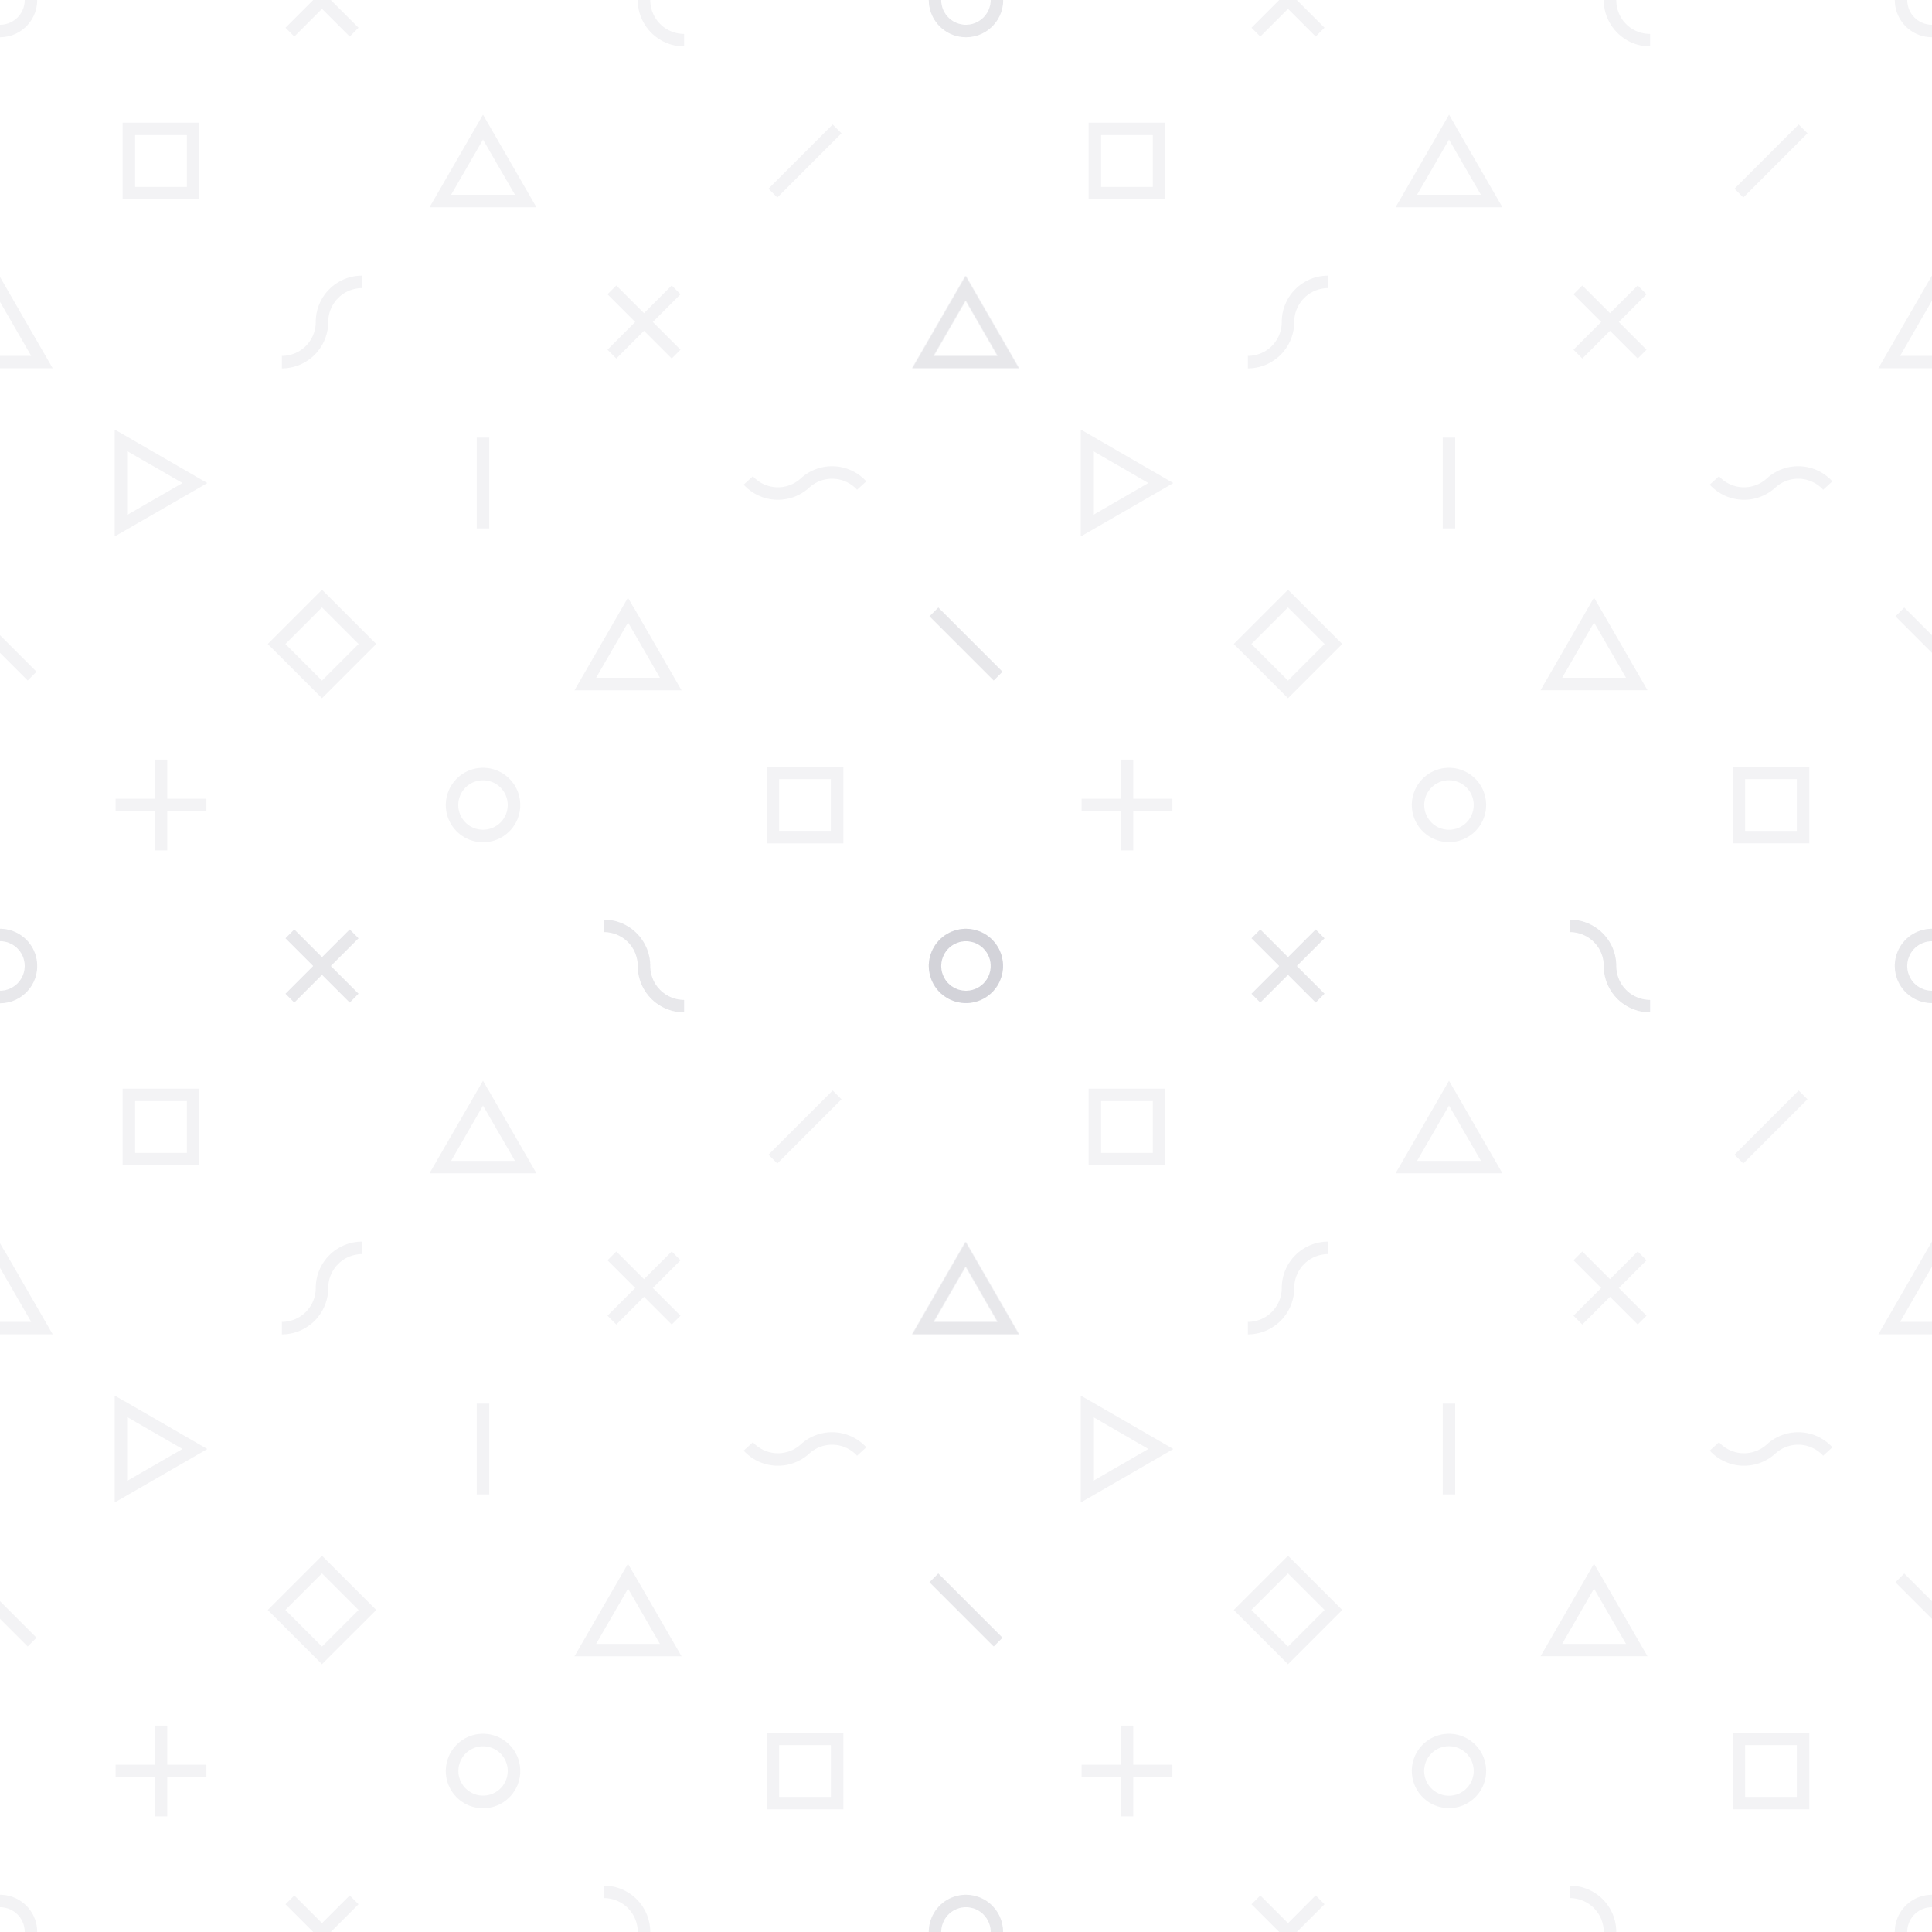 <svg id="_1" data-name="1" xmlns="http://www.w3.org/2000/svg" viewBox="0 0 595.28 595.28"><defs><style>.cls-1,.cls-2{fill:rgba(19,10,51,.05);}.cls-1{fill-rule:evenodd;}</style></defs><title>Artboard 1</title><path class="cls-1" d="M0-11.46A11.39,11.39,0,0,1,8.1-8.1,11.39,11.39,0,0,1,11.46,0,11.39,11.39,0,0,1,8.1,8.1,11.39,11.39,0,0,1,0,11.46,11.39,11.39,0,0,1-8.1,8.1,11.39,11.39,0,0,1-11.46,0,11.39,11.39,0,0,1-8.1-8.1,11.39,11.39,0,0,1,0-11.46ZM5.39-5.39A7.65,7.65,0,0,0,0-7.62,7.65,7.65,0,0,0-5.39-5.39,7.65,7.65,0,0,0-7.62,0,7.65,7.65,0,0,0-5.39,5.39,7.65,7.65,0,0,0,0,7.62,7.65,7.65,0,0,0,5.39,5.39,7.65,7.65,0,0,0,7.62,0,7.65,7.65,0,0,0,5.39-5.39Z"/><path class="cls-1" d="M0,286.18a11.43,11.43,0,0,1,8.1,3.35,11.42,11.42,0,0,1,3.36,8.11,11.39,11.39,0,0,1-3.36,8.1A11.39,11.39,0,0,1,0,309.1a11.39,11.39,0,0,1-8.1-3.36,11.39,11.39,0,0,1-3.36-8.1,11.42,11.42,0,0,1,3.36-8.11A11.43,11.43,0,0,1,0,286.18Zm5.39,6.07A7.6,7.6,0,0,0,0,290a7.6,7.6,0,0,0-5.39,2.23,7.63,7.63,0,0,0-2.23,5.39A7.6,7.6,0,0,0-5.39,303,7.6,7.6,0,0,0,0,305.25,7.6,7.6,0,0,0,5.39,303a7.6,7.6,0,0,0,2.23-5.38A7.63,7.63,0,0,0,5.39,292.25Z"/><path class="cls-1" d="M297.64-11.46a11.39,11.39,0,0,1,8.1,3.36A11.39,11.39,0,0,1,309.1,0a11.39,11.39,0,0,1-3.36,8.1,11.39,11.39,0,0,1-8.1,3.36,11.42,11.42,0,0,1-8.11-3.36A11.43,11.43,0,0,1,286.18,0a11.43,11.43,0,0,1,3.35-8.1,11.42,11.42,0,0,1,8.11-3.36ZM303-5.39a7.6,7.6,0,0,0-5.38-2.23,7.63,7.63,0,0,0-5.39,2.23A7.6,7.6,0,0,0,290,0a7.6,7.6,0,0,0,2.23,5.39,7.63,7.63,0,0,0,5.39,2.23A7.6,7.6,0,0,0,303,5.39,7.6,7.6,0,0,0,305.25,0,7.6,7.6,0,0,0,303-5.39Z"/><path class="cls-1" d="M297.64,286.18a11.44,11.44,0,1,1-8.11,3.35,11.43,11.43,0,0,1,8.11-3.35Zm5.38,6.07a7.62,7.62,0,1,0,2.23,5.39A7.56,7.56,0,0,0,303,292.25Z"/><path class="cls-1" d="M148.82,236.57a11.47,11.47,0,1,1-8.1,3.36,11.39,11.39,0,0,1,8.1-3.36Zm5.38,6.08a7.62,7.62,0,0,0-13,5.38,7.61,7.61,0,0,0,7.62,7.62,7.61,7.61,0,0,0,5.38-13Z"/><path class="cls-1" d="M39.71,37.79H61.42V61.42H37.79V37.79Zm17.87,3.85H41.64V57.58H57.58Z"/><path class="cls-1" d="M238.14,236.22h21.71v23.63H236.22V236.22ZM256,240.06H240.06V256H256Z"/><path class="cls-1" d="M83.86,197.07l15.35-15.35,16.71,16.71-16.71,16.7L82.5,198.43l1.36-1.36Zm15.35-9.92L87.94,198.43,99.21,209.7l11.27-11.27Z"/><path class="cls-1" d="M150.48,38.21l6.58,11.39h0l8.23,14.27H132.34l8.24-14.27h0l8.24-14.27,1.66,2.88Zm3.26,13.31h0L148.82,43l-4.92,8.52h0L139,60h19.67Z"/><path class="cls-1" d="M299.3,87.81l6.58,11.4h0l8.23,14.26H281.16l8.24-14.26h0l8.24-14.27,1.66,2.87Zm3.26,13.32h0l-4.92-8.52-4.92,8.52h0l-4.92,8.51h19.67Z"/><path class="cls-1" d="M1.43,87.81,8,99.21H8l8.24,14.26h-33l8.24-14.26h0L-.23,84.94l1.66,2.87Zm3.26,13.32h0L-.23,92.61l-4.92,8.52h0l-4.92,8.51H9.61Z"/><path class="cls-1" d="M195.17,187l6.57,11.39h0L210,212.7H177l8.24-14.27h0l8.24-14.27,1.66,2.88Zm3.26,13.31h0l-4.92-8.52-4.92,8.52h0l-4.92,8.51h19.67Z"/><path class="cls-1" d="M38.22,134l11.39,6.59h0l14.27,8.25L35.33,165.3V148.82h0V132.34L38.22,134Zm9.48,9.9h0L39.18,139v9.83h0v9.83l17.05-9.83Z"/><path class="cls-1" d="M101.13,99.21A14.29,14.29,0,0,1,86.85,113.5v-3.85A10.43,10.43,0,0,0,97.29,99.21a14.27,14.27,0,0,1,14.29-14.28v3.84a10.45,10.45,0,0,0-10.45,10.44Z"/><path class="cls-1" d="M196.5,297.64a14.29,14.29,0,0,0,14.29,14.28v-3.84a10.45,10.45,0,0,1-10.44-10.44,14.31,14.31,0,0,0-14.29-14.29v3.85a10.43,10.43,0,0,1,10.44,10.44Z"/><path class="cls-1" d="M196.5,0a14.22,14.22,0,0,0,4.19,10.1,14.22,14.22,0,0,0,10.1,4.19V10.44a10.41,10.41,0,0,1-7.38-3.06A10.41,10.41,0,0,1,200.35,0a14.2,14.2,0,0,0-4.19-10.1,14.2,14.2,0,0,0-10.1-4.19v3.85a10.39,10.39,0,0,1,7.38,3.06A10.41,10.41,0,0,1,196.5,0Z"/><path class="cls-1" d="M249.33,150.24a14.28,14.28,0,0,1-20.19-.91l2.84-2.59a10.43,10.43,0,0,0,14.75.66,14.28,14.28,0,0,1,20.19.91l-2.84,2.59a10.43,10.43,0,0,0-14.75-.66Z"/><rect class="cls-2" x="234.04" y="47.68" width="27.98" height="3.84" transform="translate(37.57 189.91) rotate(-45)"/><rect class="cls-2" x="295.72" y="184.44" width="3.84" height="27.98" transform="translate(-53.13 268.58) rotate(-45)"/><rect class="cls-2" x="-1.92" y="184.44" width="3.84" height="27.98" transform="translate(-140.31 58.12) rotate(-45)"/><rect class="cls-2" x="146.9" y="134.83" width="3.84" height="27.98"/><polygon class="cls-1" points="189.89 87.96 198.43 96.49 206.96 87.96 209.68 90.68 201.14 99.21 209.68 107.75 206.96 110.46 198.43 101.93 189.89 110.46 187.17 107.75 195.71 99.21 187.17 90.68 189.89 87.96"/><polygon class="cls-1" points="90.68 286.39 99.21 294.92 107.75 286.39 110.46 289.11 101.93 297.64 110.46 306.17 107.75 308.89 99.21 300.36 90.68 308.89 87.96 306.17 96.49 297.64 87.96 289.11 90.68 286.39"/><polygon class="cls-1" points="90.68 -11.25 99.21 -2.72 107.75 -11.25 110.46 -8.53 101.93 0 110.46 8.53 107.75 11.25 99.21 2.72 90.68 11.25 87.96 8.53 96.49 0 87.96 -8.53 90.68 -11.25"/><polygon class="cls-1" points="35.62 246.11 47.68 246.11 47.68 234.04 51.53 234.04 51.53 246.11 63.59 246.11 63.59 249.95 51.53 249.95 51.53 262.02 47.68 262.02 47.68 249.95 35.62 249.95 35.62 246.11"/><path class="cls-1" d="M0,286.18a11.43,11.43,0,0,1,8.1,3.35,11.42,11.42,0,0,1,3.36,8.11,11.39,11.39,0,0,1-3.36,8.1A11.39,11.39,0,0,1,0,309.1a11.39,11.39,0,0,1-8.1-3.36,11.39,11.39,0,0,1-3.36-8.1,11.42,11.42,0,0,1,3.36-8.11A11.43,11.43,0,0,1,0,286.18Zm5.39,6.07A7.6,7.6,0,0,0,0,290a7.6,7.6,0,0,0-5.39,2.23,7.63,7.63,0,0,0-2.23,5.39A7.6,7.6,0,0,0-5.39,303,7.6,7.6,0,0,0,0,305.25,7.6,7.6,0,0,0,5.39,303a7.6,7.6,0,0,0,2.23-5.38A7.63,7.63,0,0,0,5.39,292.25Z"/><path class="cls-1" d="M0,583.82a11.43,11.43,0,0,1,8.1,3.35,11.42,11.42,0,0,1,3.36,8.11,11.39,11.39,0,0,1-3.36,8.1A11.44,11.44,0,0,1,0,606.74a11.44,11.44,0,0,1-8.1-3.36,11.39,11.39,0,0,1-3.36-8.1,11.42,11.42,0,0,1,3.36-8.11A11.43,11.43,0,0,1,0,583.82Zm5.39,6.07A7.6,7.6,0,0,0,0,587.66a7.6,7.6,0,0,0-5.39,2.23,7.63,7.63,0,0,0-2.23,5.39,7.62,7.62,0,0,0,2.23,5.38A7.6,7.6,0,0,0,0,602.89a7.6,7.6,0,0,0,5.39-2.23,7.62,7.62,0,0,0,2.23-5.38A7.63,7.63,0,0,0,5.39,589.89Z"/><path class="cls-1" d="M297.64,286.18a11.44,11.44,0,1,1-8.11,3.35,11.43,11.43,0,0,1,8.11-3.35Zm5.38,6.07a7.62,7.62,0,1,0,2.23,5.39A7.56,7.56,0,0,0,303,292.25Z"/><path class="cls-1" d="M297.64,583.82a11.44,11.44,0,1,1-8.11,3.35,11.43,11.43,0,0,1,8.11-3.35Zm5.38,6.07a7.62,7.62,0,1,0,2.23,5.39A7.56,7.56,0,0,0,303,589.89Z"/><path class="cls-1" d="M148.82,534.21a11.47,11.47,0,1,1-8.1,3.36,11.39,11.39,0,0,1,8.1-3.36Zm5.38,6.07a7.6,7.6,0,1,0,2.24,5.39A7.6,7.6,0,0,0,154.2,540.28Z"/><path class="cls-1" d="M39.71,335.43H61.42v23.63H37.79V335.43Zm17.87,3.84H41.64v15.94H57.58Z"/><path class="cls-1" d="M238.14,533.86h21.71v23.62H236.22V533.86ZM256,537.7H240.06v15.94H256Z"/><path class="cls-1" d="M83.86,494.7l15.35-15.34,16.71,16.7L99.21,512.77,82.5,496.06l1.36-1.36Zm15.35-9.91L87.94,496.06l11.27,11.27,11.27-11.27Z"/><path class="cls-1" d="M150.48,335.85l6.58,11.39h0l8.23,14.27H132.34l8.24-14.27h0L148.82,333l1.66,2.88Zm3.26,13.31h0l-4.92-8.52-4.92,8.52h0L139,357.67h19.67Z"/><path class="cls-1" d="M299.3,385.45l6.58,11.4h0l8.23,14.27H281.16l8.24-14.27h0l8.24-14.27,1.66,2.87Zm3.26,13.32h0l-4.92-8.52-4.92,8.52h0l-4.92,8.51h19.67Z"/><path class="cls-1" d="M1.43,385.45,8,396.85H8l8.24,14.27h-33l8.24-14.27h0l8.24-14.27,1.66,2.87Zm3.26,13.32h0l-4.92-8.52-4.92,8.52h0l-4.92,8.51H9.61Z"/><path class="cls-1" d="M195.17,484.67l6.57,11.39h0L210,510.33H177l8.24-14.26h0l8.24-14.27,1.66,2.88ZM198.43,498h0l-4.92-8.52L188.59,498h0l-4.92,8.51h19.67Z"/><path class="cls-1" d="M38.22,431.64l11.39,6.58h0l14.27,8.25L35.33,462.94V446.46h0V430l2.87,1.66Zm9.48,9.9h0l-8.52-4.93v9.84h0v9.83l17.05-9.83Z"/><path class="cls-1" d="M101.13,396.85a14.29,14.29,0,0,1-14.28,14.29v-3.85a10.45,10.45,0,0,0,10.44-10.44,14.29,14.29,0,0,1,14.29-14.29v3.85a10.45,10.45,0,0,0-10.45,10.44Z"/><path class="cls-1" d="M196.5,595.28a14.29,14.29,0,0,0,14.29,14.28v-3.84a10.45,10.45,0,0,1-10.44-10.44A14.29,14.29,0,0,0,186.06,581v3.84a10.45,10.45,0,0,1,10.44,10.45Z"/><path class="cls-1" d="M196.5,297.64a14.29,14.29,0,0,0,14.29,14.28v-3.84a10.45,10.45,0,0,1-10.44-10.44,14.31,14.31,0,0,0-14.29-14.29v3.85a10.43,10.43,0,0,1,10.44,10.44Z"/><path class="cls-1" d="M249.33,447.88a14.31,14.31,0,0,1-20.19-.91l2.84-2.59a10.45,10.45,0,0,0,14.75.66,14.29,14.29,0,0,1,20.19.9l-2.84,2.6a10.43,10.43,0,0,0-14.75-.66Z"/><rect class="cls-2" x="234.04" y="345.32" width="27.98" height="3.84" transform="translate(-172.89 277.09) rotate(-45)"/><rect class="cls-2" x="295.72" y="482.07" width="3.84" height="27.98" transform="translate(-263.59 355.75) rotate(-45)"/><rect class="cls-2" x="-1.92" y="482.07" width="3.84" height="27.98" transform="translate(-350.77 145.29) rotate(-45)"/><rect class="cls-2" x="146.9" y="432.47" width="3.84" height="27.98"/><polygon class="cls-1" points="189.89 385.6 198.43 394.13 206.96 385.6 209.68 388.32 201.14 396.85 209.68 405.38 206.96 408.1 198.43 399.57 189.89 408.1 187.17 405.38 195.71 396.85 187.17 388.32 189.89 385.6"/><polygon class="cls-1" points="90.68 584.02 99.21 592.56 107.75 584.02 110.46 586.74 101.93 595.28 110.46 603.81 107.75 606.53 99.21 597.99 90.68 606.53 87.96 603.81 96.49 595.28 87.96 586.74 90.68 584.02"/><polygon class="cls-1" points="90.68 286.39 99.21 294.92 107.75 286.39 110.46 289.11 101.93 297.64 110.46 306.17 107.75 308.89 99.21 300.36 90.68 308.89 87.96 306.17 96.49 297.64 87.96 289.11 90.68 286.39"/><polygon class="cls-1" points="35.62 543.75 47.68 543.75 47.68 531.68 51.53 531.68 51.53 543.75 63.59 543.75 63.59 547.59 51.53 547.59 51.53 559.66 47.68 559.66 47.68 547.59 35.62 547.59 35.62 543.75"/><path class="cls-1" d="M297.64-11.46a11.39,11.39,0,0,1,8.1,3.36A11.39,11.39,0,0,1,309.1,0a11.39,11.39,0,0,1-3.36,8.1,11.39,11.39,0,0,1-8.1,3.36,11.42,11.42,0,0,1-8.11-3.36A11.43,11.43,0,0,1,286.18,0a11.43,11.43,0,0,1,3.35-8.1,11.42,11.42,0,0,1,8.11-3.36ZM303-5.39a7.6,7.6,0,0,0-5.38-2.23,7.63,7.63,0,0,0-5.39,2.23A7.6,7.6,0,0,0,290,0a7.6,7.6,0,0,0,2.23,5.39,7.63,7.63,0,0,0,5.39,2.23A7.6,7.6,0,0,0,303,5.39,7.6,7.6,0,0,0,305.25,0,7.6,7.6,0,0,0,303-5.39Z"/><path class="cls-1" d="M297.64,286.18a11.44,11.44,0,1,1-8.11,3.35,11.43,11.43,0,0,1,8.11-3.35Zm5.38,6.07a7.62,7.62,0,1,0,2.23,5.39A7.56,7.56,0,0,0,303,292.25Z"/><path class="cls-1" d="M595.28-11.46a11.39,11.39,0,0,1,8.1,3.36A11.44,11.44,0,0,1,606.74,0a11.44,11.44,0,0,1-3.36,8.1,11.39,11.39,0,0,1-8.1,3.36,11.42,11.42,0,0,1-8.11-3.36A11.43,11.43,0,0,1,583.82,0a11.43,11.43,0,0,1,3.35-8.1,11.42,11.42,0,0,1,8.11-3.36Zm5.38,6.07a7.62,7.62,0,0,0-5.38-2.23,7.63,7.63,0,0,0-5.39,2.23A7.6,7.6,0,0,0,587.66,0a7.6,7.6,0,0,0,2.23,5.39,7.63,7.63,0,0,0,5.39,2.23,7.62,7.62,0,0,0,5.38-2.23A7.6,7.6,0,0,0,602.89,0,7.6,7.6,0,0,0,600.66-5.39Z"/><path class="cls-1" d="M595.28,286.18a11.44,11.44,0,1,1-8.11,3.35,11.43,11.43,0,0,1,8.11-3.35Zm5.38,6.07a7.62,7.62,0,1,0,2.23,5.39A7.58,7.58,0,0,0,600.66,292.25Z"/><path class="cls-1" d="M446.46,236.57a11.45,11.45,0,1,1-8.11,3.36,11.39,11.39,0,0,1,8.11-3.36Zm5.38,6.08a7.62,7.62,0,1,0,2.23,5.38A7.58,7.58,0,0,0,451.84,242.65Z"/><path class="cls-1" d="M337.35,37.79h21.71V61.42H335.43V37.79Zm17.86,3.85H339.27V57.58h15.94Z"/><path class="cls-1" d="M535.78,236.22h21.7v23.63H533.86V236.22Zm17.86,3.84H537.7V256h15.94Z"/><path class="cls-1" d="M381.5,197.07l15.35-15.35,16.71,16.71-16.71,16.7-16.71-16.7,1.36-1.36Zm15.35-9.92-11.27,11.28,11.27,11.27,11.27-11.27Z"/><path class="cls-1" d="M448.12,38.21l6.57,11.39h0l8.24,14.27H430l8.24-14.27h0l8.24-14.27,1.66,2.88Zm3.26,13.31h0L446.46,43l-4.92,8.52h0L436.62,60h19.67Z"/><path class="cls-1" d="M596.94,87.81l6.57,11.4h0l8.24,14.26h-33L587,99.22h0l8.24-14.27,1.66,2.87Zm3.26,13.32h0l-4.91-8.52-4.92,8.52h0l-4.91,8.51h19.67Z"/><path class="cls-1" d="M299.07,87.81l6.58,11.4h0l8.23,14.26H280.93l8.24-14.26h0l8.24-14.27,1.66,2.87Zm3.26,13.32h0l-4.92-8.52-4.92,8.52h0l-4.92,8.51h19.67Z"/><path class="cls-1" d="M492.8,187l6.58,11.39h0l8.24,14.27H474.67l8.24-14.27h0l8.23-14.27L492.8,187Zm3.27,13.31h0l-4.92-8.52-4.91,8.52h0l-4.91,8.51H501Z"/><path class="cls-1" d="M335.86,134l11.39,6.59h0l14.27,8.25L333,165.3V148.82h0V132.34l2.87,1.66Zm9.48,9.9h0L336.82,139v9.83h0v9.83l17-9.83Z"/><path class="cls-1" d="M398.77,99.21a14.29,14.29,0,0,1-14.28,14.29v-3.85a10.43,10.43,0,0,0,10.44-10.44,14.27,14.27,0,0,1,14.28-14.28v3.84a10.45,10.45,0,0,0-10.44,10.44Z"/><path class="cls-1" d="M494.14,297.64a14.29,14.29,0,0,0,14.29,14.28v-3.84A10.43,10.43,0,0,1,498,297.64a14.31,14.31,0,0,0-14.29-14.29v3.85a10.43,10.43,0,0,1,10.44,10.44Z"/><path class="cls-1" d="M494.14,0a14.22,14.22,0,0,0,4.19,10.1,14.2,14.2,0,0,0,10.1,4.19V10.44A10.41,10.41,0,0,1,501,7.38,10.4,10.4,0,0,1,498,0a14.2,14.2,0,0,0-4.19-10.1,14.22,14.22,0,0,0-10.1-4.19v3.85a10.41,10.41,0,0,1,7.38,3.06A10.41,10.41,0,0,1,494.14,0Z"/><path class="cls-1" d="M547,150.24a14.28,14.28,0,0,1-20.19-.91l2.84-2.59a10.43,10.43,0,0,0,14.75.66,14.28,14.28,0,0,1,20.19.91l-2.84,2.59a10.43,10.43,0,0,0-14.75-.66Z"/><rect class="cls-2" x="531.68" y="47.68" width="27.98" height="3.84" transform="translate(124.75 400.38) rotate(-45)"/><rect class="cls-2" x="593.35" y="184.44" width="3.84" height="27.98" transform="translate(34.04 479.04) rotate(-45)"/><rect class="cls-2" x="295.72" y="184.44" width="3.84" height="27.98" transform="translate(-53.13 268.58) rotate(-45)"/><rect class="cls-2" x="444.53" y="134.83" width="3.84" height="27.98"/><polygon class="cls-1" points="487.53 87.96 496.06 96.49 504.6 87.96 507.31 90.68 498.78 99.21 507.31 107.75 504.6 110.46 496.06 101.93 487.53 110.46 484.81 107.75 493.35 99.21 484.81 90.68 487.53 87.96"/><polygon class="cls-1" points="388.32 286.39 396.85 294.92 405.38 286.39 408.1 289.11 399.57 297.64 408.1 306.17 405.38 308.89 396.85 300.36 388.32 308.89 385.6 306.17 394.13 297.64 385.6 289.11 388.32 286.39"/><polygon class="cls-1" points="388.32 -11.25 396.85 -2.72 405.38 -11.25 408.1 -8.53 399.57 0 408.1 8.53 405.38 11.25 396.85 2.72 388.32 11.25 385.6 8.53 394.13 0 385.6 -8.53 388.32 -11.25"/><polygon class="cls-1" points="333.25 246.11 345.32 246.11 345.32 234.04 349.17 234.04 349.17 246.11 361.23 246.11 361.23 249.95 349.17 249.95 349.17 262.02 345.32 262.02 345.32 249.95 333.25 249.95 333.25 246.11"/><path class="cls-1" d="M297.64,286.18a11.44,11.44,0,1,1-8.11,3.35,11.43,11.43,0,0,1,8.11-3.35Zm5.38,6.07a7.62,7.62,0,1,0,2.23,5.39A7.56,7.56,0,0,0,303,292.25Z"/><path class="cls-1" d="M297.64,583.82a11.44,11.44,0,1,1-8.11,3.35,11.43,11.43,0,0,1,8.11-3.35Zm5.38,6.07a7.62,7.62,0,1,0,2.23,5.39A7.56,7.56,0,0,0,303,589.89Z"/><path class="cls-1" d="M595.28,286.18a11.44,11.44,0,1,1-8.11,3.35,11.43,11.43,0,0,1,8.11-3.35Zm5.38,6.07a7.62,7.62,0,1,0,2.23,5.39A7.58,7.58,0,0,0,600.66,292.25Z"/><path class="cls-1" d="M595.28,583.82a11.44,11.44,0,1,1-8.11,3.35,11.43,11.43,0,0,1,8.11-3.35Zm5.38,6.07a7.62,7.62,0,1,0,2.23,5.39A7.58,7.58,0,0,0,600.66,589.89Z"/><path class="cls-1" d="M446.46,534.21a11.45,11.45,0,1,1-8.11,3.36,11.39,11.39,0,0,1,8.11-3.36Zm5.38,6.07a7.63,7.63,0,1,0,2.23,5.39A7.62,7.62,0,0,0,451.84,540.28Z"/><path class="cls-1" d="M337.35,335.43h21.71v23.63H335.43V335.43Zm17.86,3.84H339.27v15.94h15.94Z"/><path class="cls-1" d="M535.78,533.86h21.7v23.62H533.86V533.86Zm17.86,3.84H537.7v15.94h15.94Z"/><path class="cls-1" d="M381.5,494.7l15.35-15.34,16.71,16.7-16.71,16.71-16.71-16.71,1.36-1.36Zm15.35-9.91-11.27,11.27,11.27,11.27,11.27-11.27Z"/><path class="cls-1" d="M448.12,335.85l6.57,11.39h0l8.24,14.27H430l8.24-14.27h0L446.46,333l1.66,2.88Zm3.26,13.31h0l-4.92-8.52-4.92,8.52h0l-4.91,8.51h19.67Z"/><path class="cls-1" d="M596.94,385.45l6.57,11.4h0l8.24,14.27h-33L587,396.85h0l8.24-14.27,1.66,2.87Zm3.26,13.32h0l-4.91-8.52-4.92,8.52h0l-4.91,8.51h19.67Z"/><path class="cls-1" d="M299.07,385.45l6.58,11.4h0l8.23,14.27H280.93l8.24-14.27h0l8.24-14.27,1.66,2.87Zm3.26,13.32h0l-4.92-8.52-4.92,8.52h0l-4.92,8.51h19.67Z"/><path class="cls-1" d="M492.8,484.67l6.58,11.39h0l8.24,14.26H474.67l8.24-14.26h0l8.23-14.27,1.66,2.88ZM496.07,498h0l-4.92-8.52L486.23,498h0l-4.91,8.51H501Z"/><path class="cls-1" d="M335.86,431.64l11.39,6.58h0l14.27,8.25L333,462.94V446.46h0V430l2.87,1.66Zm9.48,9.9h0l-8.51-4.93v9.84h0v9.83l17-9.83Z"/><path class="cls-1" d="M398.77,396.85a14.29,14.29,0,0,1-14.28,14.29v-3.85a10.45,10.45,0,0,0,10.44-10.44,14.29,14.29,0,0,1,14.28-14.29v3.85a10.45,10.45,0,0,0-10.44,10.44Z"/><path class="cls-1" d="M494.14,595.28a14.29,14.29,0,0,0,14.29,14.28v-3.84A10.43,10.43,0,0,1,498,595.28,14.29,14.29,0,0,0,483.7,581v3.84a10.45,10.45,0,0,1,10.44,10.45Z"/><path class="cls-1" d="M494.14,297.64a14.29,14.29,0,0,0,14.29,14.28v-3.84A10.43,10.43,0,0,1,498,297.64a14.31,14.31,0,0,0-14.29-14.29v3.85a10.43,10.43,0,0,1,10.44,10.44Z"/><path class="cls-1" d="M547,447.88a14.31,14.31,0,0,1-20.19-.91l2.84-2.59a10.45,10.45,0,0,0,14.75.66,14.29,14.29,0,0,1,20.19.9l-2.84,2.6a10.43,10.43,0,0,0-14.75-.66Z"/><rect class="cls-2" x="531.68" y="345.32" width="27.98" height="3.84" transform="translate(-85.72 487.55) rotate(-45)"/><rect class="cls-2" x="593.35" y="482.07" width="3.84" height="27.98" transform="translate(-176.42 566.22) rotate(-45)"/><rect class="cls-2" x="295.72" y="482.07" width="3.84" height="27.98" transform="translate(-263.59 355.75) rotate(-45)"/><rect class="cls-2" x="444.53" y="432.47" width="3.84" height="27.98"/><polygon class="cls-1" points="487.53 385.6 496.06 394.13 504.6 385.6 507.31 388.32 498.78 396.85 507.31 405.38 504.6 408.1 496.06 399.57 487.53 408.1 484.81 405.38 493.35 396.85 484.81 388.32 487.53 385.6"/><polygon class="cls-1" points="388.32 584.02 396.85 592.56 405.38 584.02 408.1 586.74 399.57 595.28 408.1 603.81 405.38 606.53 396.85 597.99 388.32 606.53 385.6 603.81 394.13 595.28 385.6 586.74 388.32 584.02"/><polygon class="cls-1" points="388.32 286.39 396.85 294.92 405.38 286.39 408.1 289.11 399.57 297.64 408.1 306.17 405.38 308.89 396.85 300.36 388.32 308.89 385.6 306.17 394.13 297.64 385.6 289.11 388.32 286.39"/><polygon class="cls-1" points="333.25 543.75 345.32 543.75 345.32 531.68 349.17 531.68 349.17 543.75 361.23 543.75 361.23 547.59 349.17 547.59 349.17 559.66 345.32 559.66 345.32 547.59 333.25 547.59 333.25 543.75"/></svg>
